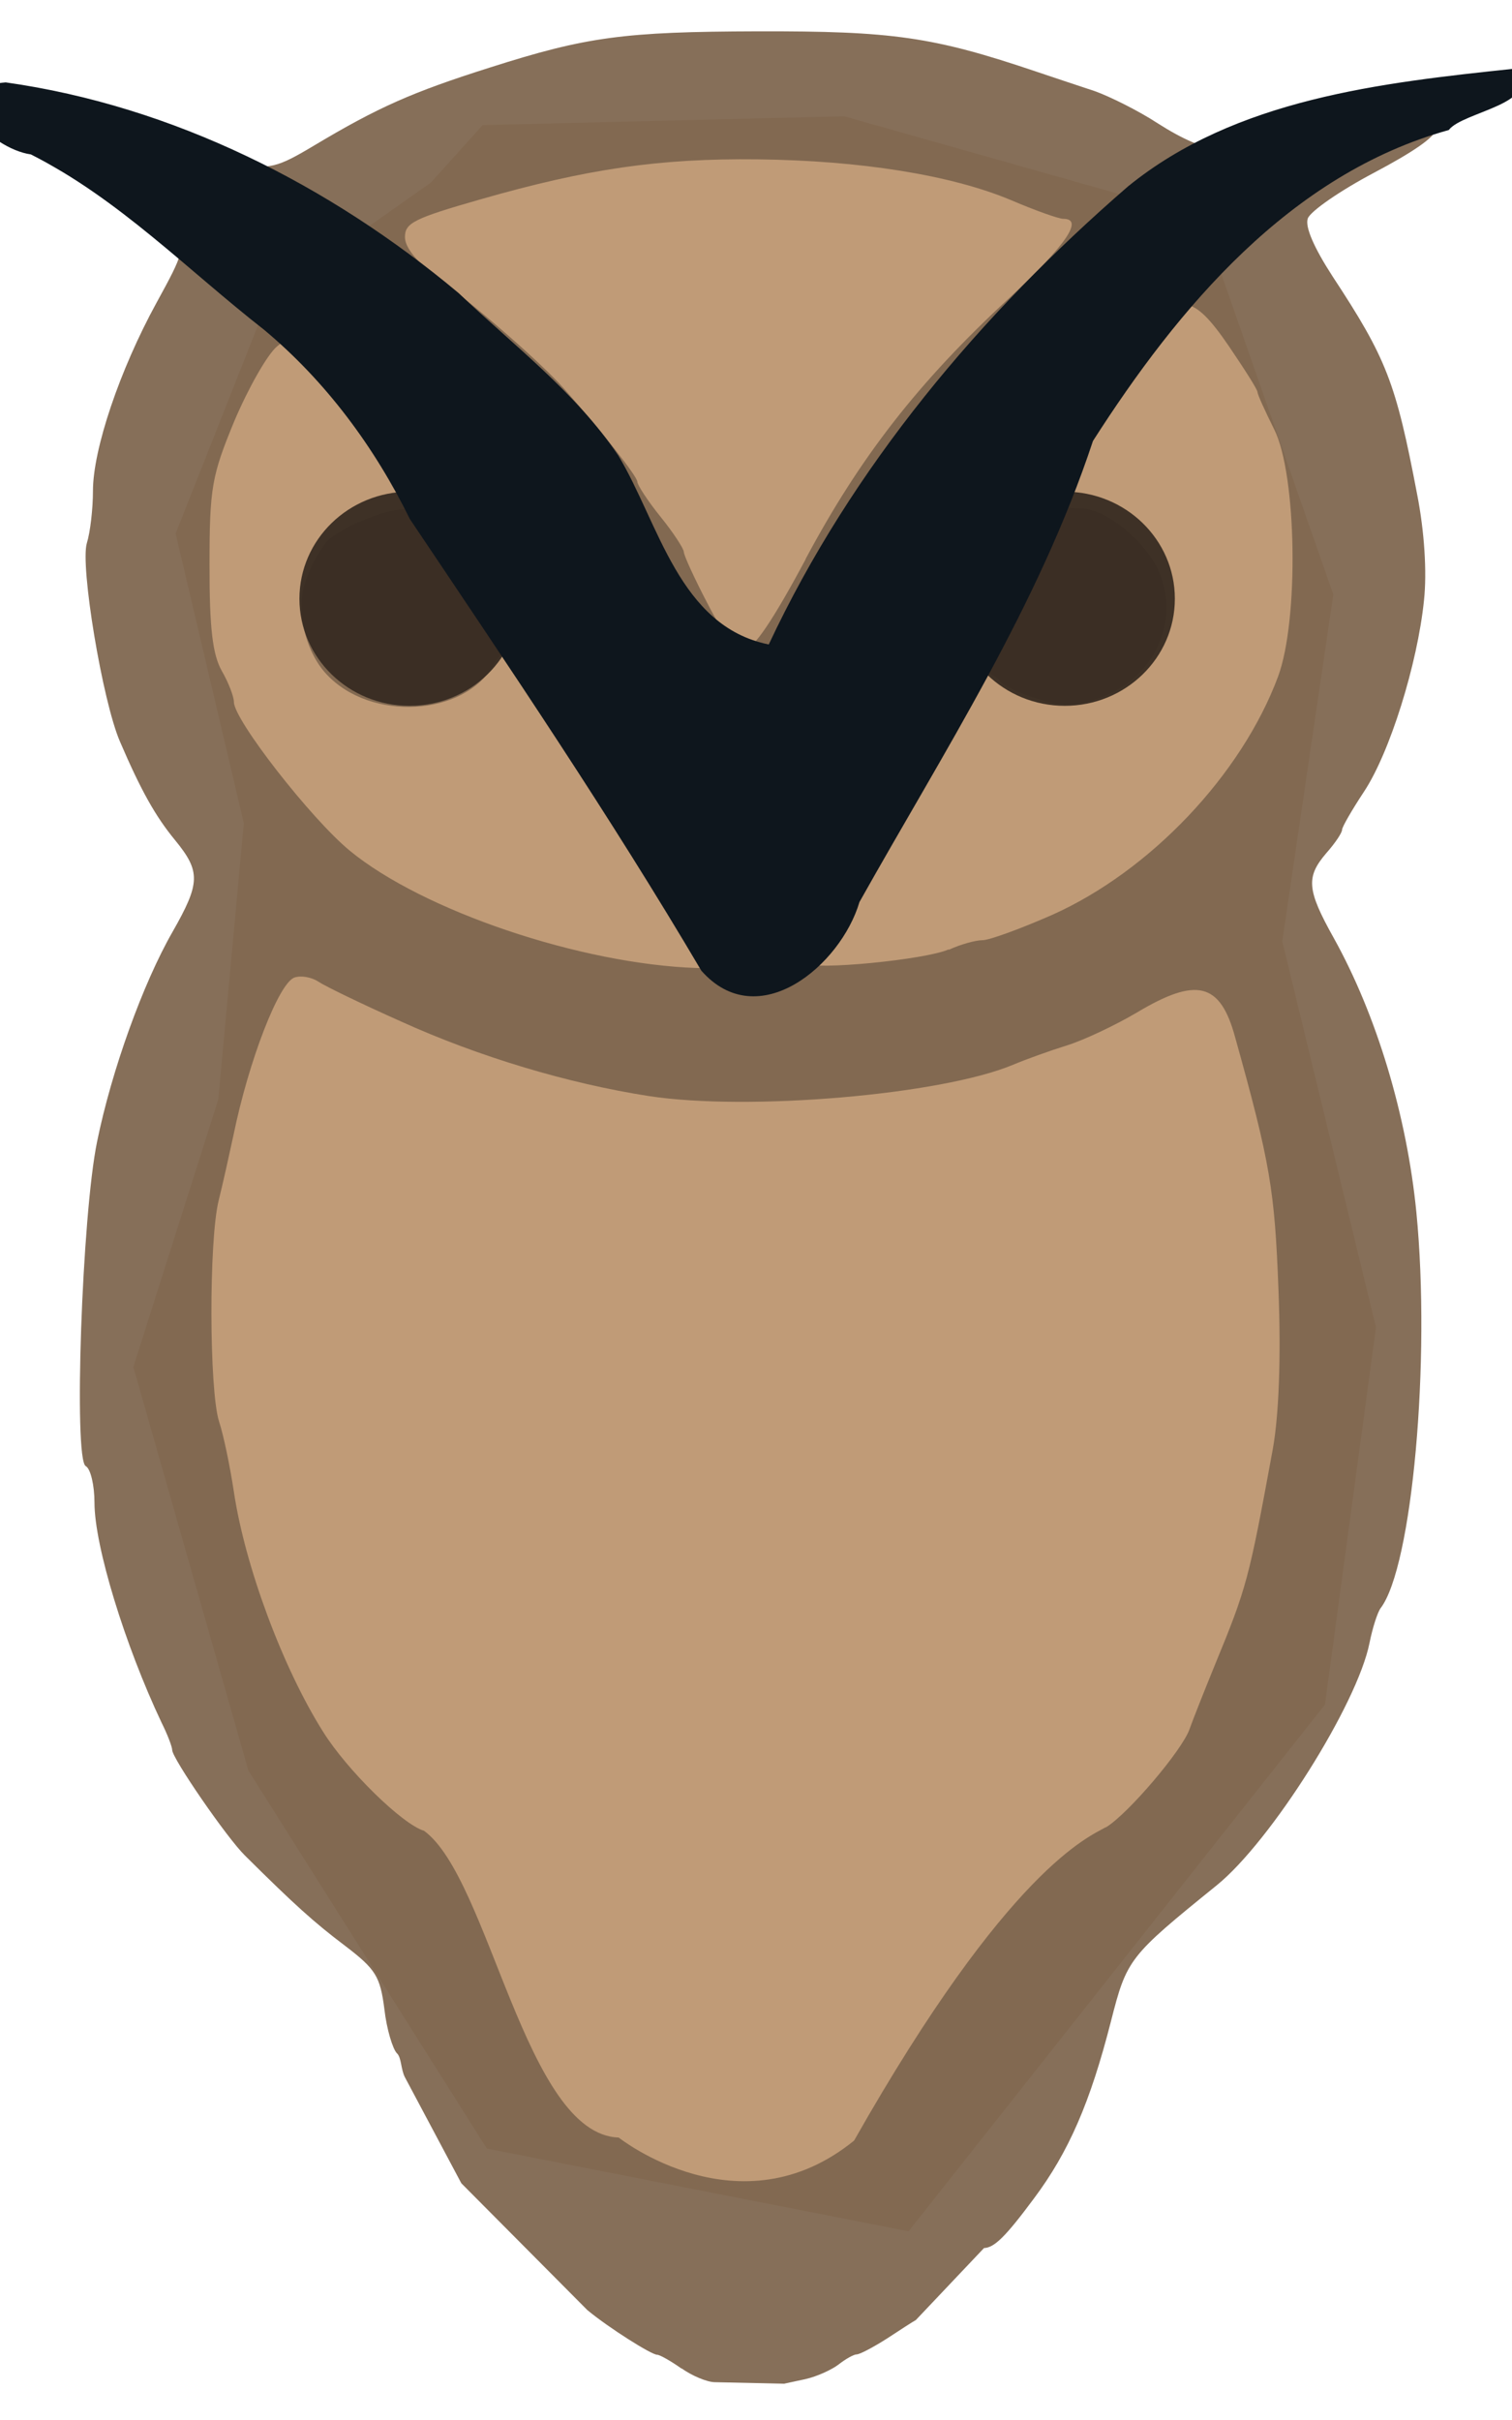 <?xml version="1.0" encoding="UTF-8" standalone="no"?>
<!-- Created with Inkscape (http://www.inkscape.org/) -->

<svg
   xmlns:dc="http://purl.org/dc/elements/1.1/"
   xmlns:cc="http://creativecommons.org/ns#"
   xmlns:rdf="http://www.w3.org/1999/02/22-rdf-syntax-ns#"
   xmlns:svg="http://www.w3.org/2000/svg"
   xmlns="http://www.w3.org/2000/svg"
   xmlns:sodipodi="http://sodipodi.sourceforge.net/DTD/sodipodi-0.dtd"
   xmlns:inkscape="http://www.inkscape.org/namespaces/inkscape"
   width="15"
   height="24"
   viewBox="0 0 3.969 6.35"
   version="1.1"
   id="svg8"
   inkscape:version="0.92.3 (2405546, 2018-03-11)"
   sodipodi:docname="symbol-owl.svg">
  <defs
     id="defs2" />
  <sodipodi:namedview
     id="base"
     pagecolor="#ffffff"
     bordercolor="#666666"
     borderopacity="1.0"
     inkscape:pageopacity="0.0"
     inkscape:pageshadow="2"
     inkscape:zoom="32"
     inkscape:cx="6.3963826"
     inkscape:cy="10.649541"
     inkscape:document-units="mm"
     inkscape:current-layer="layer1"
     showgrid="false"
     inkscape:window-width="1920"
     inkscape:window-height="1025"
     inkscape:window-x="0"
     inkscape:window-y="27"
     inkscape:window-maximized="1"
     inkscape:snap-global="false"
     units="px" />
  <g
     inkscape:label="Layer 1"
     inkscape:groupmode="layer"
     id="layer1"
     transform="translate(0,-290.65)">
    <path
       style="fill:#bc956f;fill-opacity:0.941;fill-rule:evenodd;stroke:none;stroke-width:0.363px;stroke-linecap:butt;stroke-linejoin:miter;stroke-opacity:1"
       d="m 1.131,291.129 -0.424,0.299 -0.246,0.622 0.179,0.76 -0.067,0.725 -0.223,0.702 0.302,1.059 0.626,0.992 1.107,0.217 1.093,-1.382 0.134,-0.99 -0.246,-1.013 0.134,-0.91 -0.346,-0.99 -0.938,-0.265 -0.949,0.023 z"
       id="path873"
       inkscape:connector-curvature="0"
       sodipodi:nodetypes="ccccccccccccccccc" />
    <path
       style="fill:#7f664f;stroke-width:0.019;fill-opacity:0.941"
       d="m 1.79,296.866 c -0.028,-0.02 -0.058,-0.037 -0.065,-0.037 -0.015,0 -0.126,-0.07 -0.183,-0.117 l -0.331,-0.333 -0.148,-0.278 c -0.011,-0.021 -0.009,-0.052 -0.021,-0.063 -0.011,-0.011 -0.027,-0.063 -0.033,-0.116 -0.011,-0.086 -0.023,-0.105 -0.103,-0.166 -0.082,-0.062 -0.132,-0.107 -0.263,-0.237 -0.047,-0.046 -0.191,-0.255 -0.191,-0.277 0,-0.008 -0.012,-0.04 -0.028,-0.072 -0.096,-0.203 -0.176,-0.463 -0.176,-0.577 0,-0.045 -0.01,-0.089 -0.023,-0.096 -0.032,-0.018 -0.01,-0.659 0.03,-0.852 0.038,-0.186 0.12,-0.414 0.198,-0.55 0.073,-0.128 0.074,-0.158 0.007,-0.24 -0.052,-0.063 -0.09,-0.131 -0.145,-0.259 -0.046,-0.106 -0.105,-0.462 -0.087,-0.521 0.009,-0.029 0.016,-0.09 0.016,-0.137 0,-0.109 0.07,-0.317 0.167,-0.494 0.073,-0.133 0.075,-0.142 0.043,-0.179 -0.019,-0.022 -0.098,-0.07 -0.176,-0.108 -0.173,-0.084 -0.193,-0.098 -0.193,-0.134 0,-0.024 0.025,-0.026 0.165,-0.016 0.091,0.008 0.189,0.024 0.219,0.037 0.03,0.014 0.098,0.03 0.151,0.038 0.089,0.012 0.107,0.008 0.204,-0.05 0.169,-0.101 0.257,-0.14 0.462,-0.205 0.254,-0.081 0.352,-0.094 0.702,-0.095 0.355,-8.6e-4 0.461,0.014 0.733,0.106 0.045,0.015 0.113,0.038 0.153,0.051 0.039,0.014 0.114,0.051 0.166,0.085 0.129,0.082 0.206,0.092 0.354,0.048 0.067,-0.02 0.178,-0.042 0.248,-0.05 0.182,-0.019 0.171,0.022 -0.035,0.131 -0.089,0.047 -0.167,0.101 -0.174,0.12 -0.008,0.022 0.017,0.078 0.065,0.152 0.142,0.216 0.166,0.278 0.222,0.572 0.019,0.097 0.026,0.204 0.018,0.278 -0.017,0.167 -0.09,0.401 -0.158,0.503 -0.031,0.047 -0.057,0.092 -0.057,0.099 0,0.008 -0.018,0.035 -0.041,0.061 -0.054,0.063 -0.052,0.096 0.019,0.223 0.113,0.203 0.192,0.467 0.217,0.72 0.038,0.389 -0.011,0.931 -0.094,1.039 -0.008,0.011 -0.021,0.051 -0.029,0.091 -0.032,0.161 -0.259,0.521 -0.401,0.636 -0.231,0.187 -0.236,0.193 -0.278,0.358 -0.054,0.211 -0.11,0.341 -0.202,0.464 -0.075,0.101 -0.104,0.129 -0.131,0.13 l -0.179,0.189 c -0.006,0.003 -0.04,0.025 -0.075,0.048 -0.036,0.023 -0.072,0.042 -0.08,0.042 -0.008,0 -0.029,0.012 -0.047,0.026 -0.018,0.014 -0.057,0.032 -0.088,0.039 l -0.056,0.012 -0.181,-0.004 c -0.021,0 -0.061,-0.017 -0.089,-0.037 z m 1.113,-1.421 c 0.057,-0.034 0.202,-0.204 0.22,-0.259 0.007,-0.02 0.037,-0.096 0.066,-0.167 0.084,-0.204 0.089,-0.223 0.152,-0.566 0.016,-0.089 0.022,-0.239 0.015,-0.418 -0.01,-0.262 -0.021,-0.331 -0.114,-0.664 -0.039,-0.143 -0.101,-0.158 -0.258,-0.064 -0.056,0.033 -0.138,0.072 -0.183,0.086 -0.045,0.014 -0.109,0.037 -0.142,0.051 -0.189,0.079 -0.695,0.122 -0.956,0.082 -0.212,-0.033 -0.446,-0.103 -0.651,-0.196 -0.101,-0.045 -0.198,-0.092 -0.216,-0.104 -0.018,-0.012 -0.046,-0.017 -0.063,-0.011 -0.041,0.014 -0.12,0.218 -0.16,0.413 -0.011,0.051 -0.028,0.128 -0.039,0.172 -0.026,0.105 -0.025,0.498 0.001,0.58 0.012,0.036 0.029,0.119 0.039,0.185 0.029,0.194 0.128,0.461 0.234,0.629 0.063,0.101 0.208,0.243 0.265,0.26 0.172,0.125 0.266,0.797 0.511,0.805 0.004,0.003 0.319,0.251 0.618,0.008 0.407,-0.718 0.619,-0.798 0.66,-0.822 z m -1.006,-2.283 c 0,-0.031 -0.038,-0.104 -0.062,-0.119 -0.008,-0.004 -0.032,-0.039 -0.054,-0.074 -0.021,-0.036 -0.062,-0.098 -0.091,-0.139 -0.029,-0.041 -0.102,-0.168 -0.162,-0.282 -0.091,-0.171 -0.118,-0.208 -0.155,-0.209 -0.03,-5.1e-4 -0.056,0.018 -0.077,0.055 -0.077,0.136 -0.323,0.15 -0.439,0.025 -0.058,-0.062 -0.082,-0.175 -0.053,-0.25 0.014,-0.037 0.038,-0.081 0.054,-0.098 0.032,-0.035 0.151,-0.085 0.204,-0.085 0.084,0 0.079,-0.044 -0.017,-0.177 -0.119,-0.165 -0.177,-0.231 -0.229,-0.264 -0.037,-0.024 -0.046,-0.022 -0.089,0.014 -0.026,0.022 -0.076,0.111 -0.112,0.196 -0.059,0.143 -0.065,0.174 -0.065,0.377 -2.5839e-4,0.166 0.008,0.235 0.032,0.278 0.018,0.031 0.032,0.068 0.032,0.082 0,0.047 0.203,0.307 0.304,0.39 0.192,0.158 0.607,0.298 0.912,0.308 0.048,10e-4 0.066,-0.007 0.066,-0.027 z m 0.594,-0.02 c 0.03,-0.014 0.07,-0.025 0.088,-0.025 0.018,0 0.1,-0.03 0.182,-0.066 0.258,-0.115 0.498,-0.368 0.594,-0.626 0.055,-0.149 0.049,-0.53 -0.01,-0.648 -0.024,-0.048 -0.044,-0.092 -0.044,-0.098 0,-0.007 -0.034,-0.06 -0.076,-0.122 -0.094,-0.137 -0.131,-0.142 -0.235,-0.029 -0.042,0.045 -0.076,0.09 -0.076,0.099 0,0.009 -0.018,0.032 -0.041,0.05 -0.022,0.018 -0.041,0.041 -0.041,0.051 0,0.009 -0.022,0.043 -0.049,0.076 -0.097,0.118 -0.079,0.18 0.053,0.18 0.069,0 0.178,0.091 0.21,0.175 0.05,0.133 -0.023,0.277 -0.165,0.324 -0.062,0.021 -0.089,0.021 -0.159,2.1e-4 -0.046,-0.014 -0.091,-0.035 -0.1,-0.049 -0.009,-0.014 -0.041,-0.024 -0.071,-0.024 -0.049,0 -0.065,0.018 -0.143,0.162 -0.125,0.231 -0.268,0.475 -0.29,0.496 -0.022,0.02 -0.026,0.091 -0.006,0.109 0.021,0.02 0.318,-0.009 0.378,-0.036 z m -0.377,-1.024 c 0.143,-0.268 0.296,-0.465 0.534,-0.685 0.151,-0.141 0.198,-0.209 0.143,-0.209 -0.012,0 -0.074,-0.022 -0.137,-0.049 -0.157,-0.066 -0.396,-0.104 -0.665,-0.107 -0.259,-0.003 -0.449,0.025 -0.728,0.105 -0.175,0.05 -0.198,0.062 -0.198,0.099 0,0.028 0.032,0.067 0.094,0.113 0.109,0.082 0.264,0.218 0.323,0.284 0.099,0.112 0.193,0.231 0.193,0.245 0,0.008 0.027,0.05 0.061,0.092 0.034,0.042 0.061,0.084 0.061,0.092 0,0.009 0.028,0.07 0.063,0.137 0.041,0.08 0.074,0.12 0.097,0.119 0.023,-8.9e-4 0.075,-0.078 0.16,-0.237 z"
       id="path867"
       inkscape:connector-curvature="0"
       sodipodi:nodetypes="csccsccccscsccccccscccsccccsccccccccccccsccccccccccsscccccccccccccccccccccccccccccccscccccccsccccccscccccscccsccscscsccccscccccccscccsccscscccc" />
    <ellipse
       style="color:#000000;clip-rule:nonzero;display:inline;overflow:visible;visibility:visible;opacity:1;isolation:auto;mix-blend-mode:normal;color-interpolation:sRGB;color-interpolation-filters:linearRGB;solid-color:#000000;solid-opacity:1;vector-effect:none;fill:#362b21;fill-opacity:0.941;fill-rule:evenodd;stroke:none;stroke-width:0.019;stroke-linecap:butt;stroke-linejoin:miter;stroke-miterlimit:4;stroke-dasharray:none;stroke-dashoffset:0;stroke-opacity:1;marker:none;paint-order:normal;color-rendering:auto;image-rendering:auto;shape-rendering:auto;text-rendering:auto;enable-background:accumulate;font-variant-east_asian:normal"
       id="path823"
       cx="1.075"
       cy="292.221"
       rx="0.289"
       ry="0.281" />
    <ellipse
       ry="0.281"
       rx="0.289"
       cy="292.221"
       cx="2.795"
       id="ellipse848"
       style="color:#000000;clip-rule:nonzero;display:inline;overflow:visible;visibility:visible;opacity:1;isolation:auto;mix-blend-mode:normal;color-interpolation:sRGB;color-interpolation-filters:linearRGB;solid-color:#000000;solid-opacity:1;vector-effect:none;fill:#362b21;fill-opacity:0.941;fill-rule:evenodd;stroke:none;stroke-width:0.019;stroke-linecap:butt;stroke-linejoin:miter;stroke-miterlimit:4;stroke-dasharray:none;stroke-dashoffset:0;stroke-opacity:1;marker:none;paint-order:normal;color-rendering:auto;image-rendering:auto;shape-rendering:auto;text-rendering:auto;enable-background:accumulate" />
    <path
       style="fill:#0e161d;fill-opacity:1;stroke:none;stroke-width:0.149;stroke-miterlimit:4;stroke-dasharray:none;stroke-opacity:1"
       d="m 3.976,290.83 c -0.351,0.037 -0.732,0.079 -1.015,0.309 -0.387,0.335 -0.725,0.737 -0.943,1.202 -0.236,-0.048 -0.288,-0.318 -0.395,-0.496 -0.112,-0.166 -0.275,-0.289 -0.419,-0.426 -0.338,-0.283 -0.749,-0.491 -1.189,-0.553 -0.194,0.016 -0.041,0.174 0.066,0.189 0.23,0.116 0.411,0.303 0.612,0.46 0.163,0.136 0.29,0.308 0.383,0.497 0.262,0.39 0.526,0.78 0.765,1.185 0.149,0.169 0.366,-0.014 0.415,-0.18 0.221,-0.394 0.47,-0.778 0.613,-1.21 0.224,-0.35 0.517,-0.7 0.934,-0.816 0.037,-0.049 0.251,-0.069 0.174,-0.161 z"
       id="path822"
       inkscape:connector-curvature="0" />
  </g>
</svg>
